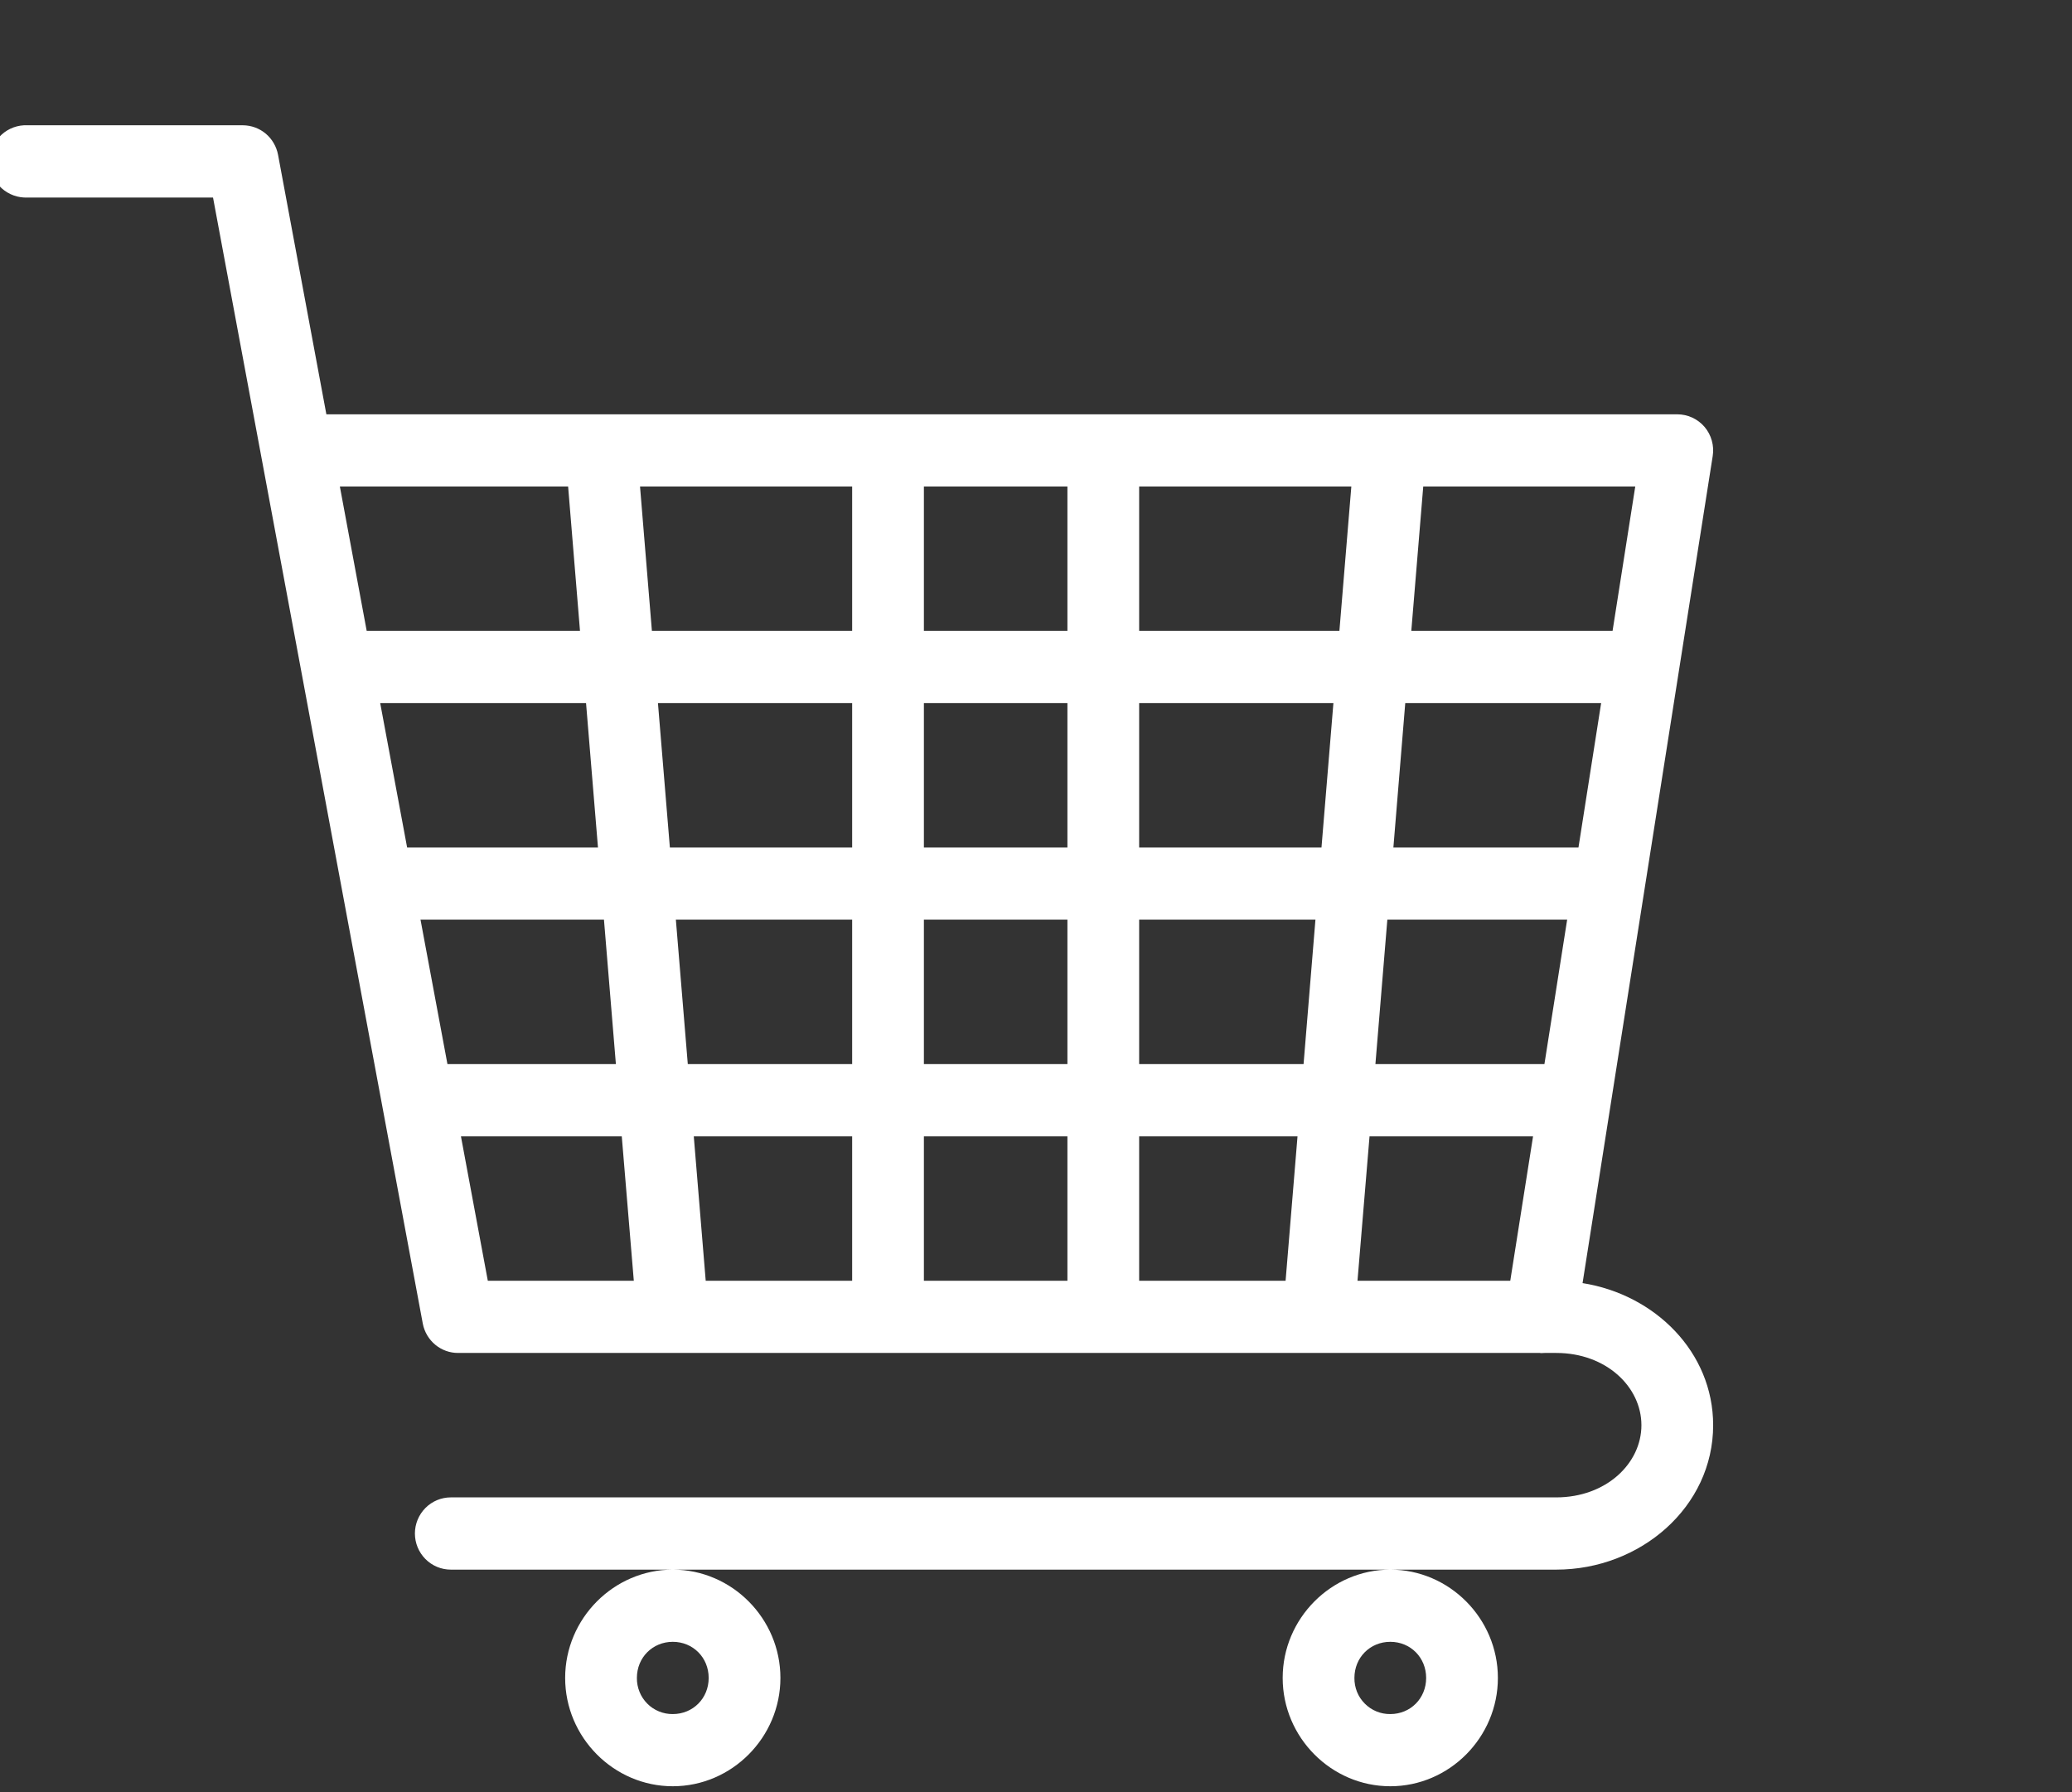<svg width="37" height="32" viewBox="0 0 37 32" fill="none" xmlns="http://www.w3.org/2000/svg">
<rect x="0" y="0" width="37" height="32" fill="#333333" stroke="none"/>
<g clip-path="url(#clip0_303_1315)">
<path fill-rule="evenodd" clip-rule="evenodd" d="M0.428 2.237C0.258 2.246 0.098 2.322 -0.016 2.449C-0.13 2.576 -0.189 2.743 -0.181 2.914C-0.172 3.085 -0.097 3.246 0.029 3.361C0.156 3.475 0.322 3.535 0.492 3.527H3.804L7.55 23.635C7.578 23.782 7.657 23.915 7.772 24.011C7.887 24.106 8.031 24.159 8.181 24.158H27.499C27.505 24.159 27.511 24.16 27.517 24.161C27.539 24.161 27.56 24.16 27.581 24.158H27.79C28.682 24.158 29.311 24.764 29.311 25.448C29.311 26.131 28.682 26.737 27.789 26.737H8.05C7.88 26.737 7.717 26.805 7.597 26.926C7.477 27.047 7.409 27.211 7.409 27.382C7.409 27.553 7.477 27.717 7.597 27.838C7.717 27.959 7.88 28.027 8.05 28.027H27.79C29.293 28.027 30.592 26.909 30.592 25.448C30.592 24.143 29.554 23.116 28.26 22.911L30.584 8.143C30.599 8.051 30.593 7.957 30.568 7.867C30.543 7.777 30.499 7.694 30.439 7.623C30.379 7.553 30.304 7.496 30.22 7.457C30.136 7.418 30.044 7.398 29.952 7.398H5.828L4.965 2.763C4.937 2.616 4.859 2.482 4.745 2.386C4.63 2.29 4.486 2.238 4.337 2.237H0.493C0.471 2.236 0.45 2.236 0.428 2.237ZM24.827 28.027C23.772 28.027 22.905 28.9 22.905 29.961C22.905 31.022 23.772 31.895 24.827 31.895C25.881 31.895 26.748 31.022 26.748 29.961C26.748 28.9 25.881 28.027 24.827 28.027ZM12.014 28.027C10.96 28.027 10.092 28.9 10.092 29.961C10.092 31.022 10.96 31.895 12.014 31.895C13.069 31.895 13.936 31.022 13.936 29.961C13.936 28.9 13.069 28.027 12.014 28.027ZM6.069 8.687H10.145L10.357 11.264H6.548L6.069 8.687ZM11.429 8.687H15.217V11.264H11.641L11.429 8.687ZM16.498 8.687H19.061V11.264H16.498V8.687ZM20.342 8.687H24.131L23.918 11.264H20.342V8.687ZM25.415 8.687H29.201L28.796 11.264H25.202L25.415 8.687ZM6.789 12.553H10.465L10.678 15.132H7.27L6.789 12.553ZM11.749 12.553H15.217V15.132H11.962L11.749 12.553ZM16.498 12.553H19.061V15.132H16.498V12.553ZM20.342 12.553H23.811L23.598 15.132H20.342V12.553ZM25.094 12.553H28.592L28.187 15.132H24.882L25.094 12.553ZM7.509 16.421H10.785L10.998 19H7.99L7.509 16.421ZM12.069 16.421H15.217V19H12.282L12.069 16.421ZM16.498 16.421H19.061V19H16.498V16.421ZM20.342 16.421H23.49L23.278 19H20.342V16.421ZM24.774 16.421H27.985L27.579 19H24.561L24.774 16.421ZM8.231 20.29H11.103L11.318 22.869H8.711L8.231 20.29ZM12.389 20.29H15.217V22.869H12.602L12.389 20.29ZM16.498 20.29H19.061V22.869H16.498V20.29ZM20.342 20.29H23.17L22.957 22.869H20.342V20.29ZM24.455 20.29H27.376L26.969 22.869H24.241L24.456 20.29H24.455ZM12.014 29.316C12.375 29.316 12.655 29.597 12.655 29.961C12.655 30.325 12.375 30.606 12.014 30.606C11.93 30.607 11.846 30.591 11.768 30.559C11.689 30.527 11.618 30.48 11.558 30.419C11.499 30.359 11.451 30.288 11.42 30.209C11.388 30.13 11.372 30.046 11.373 29.961C11.373 29.597 11.653 29.316 12.014 29.316ZM24.827 29.316C25.188 29.316 25.467 29.597 25.467 29.961C25.467 30.325 25.188 30.606 24.827 30.606C24.742 30.607 24.658 30.591 24.58 30.559C24.502 30.527 24.431 30.48 24.371 30.419C24.311 30.359 24.264 30.288 24.232 30.209C24.201 30.13 24.185 30.046 24.186 29.961C24.186 29.597 24.465 29.316 24.827 29.316Z" fill="white"/>
</g>
<defs>
<clipPath id="clip0_303_1315">
<rect width="37" height="32" fill="white"/>
</clipPath>
</defs>
</svg>
